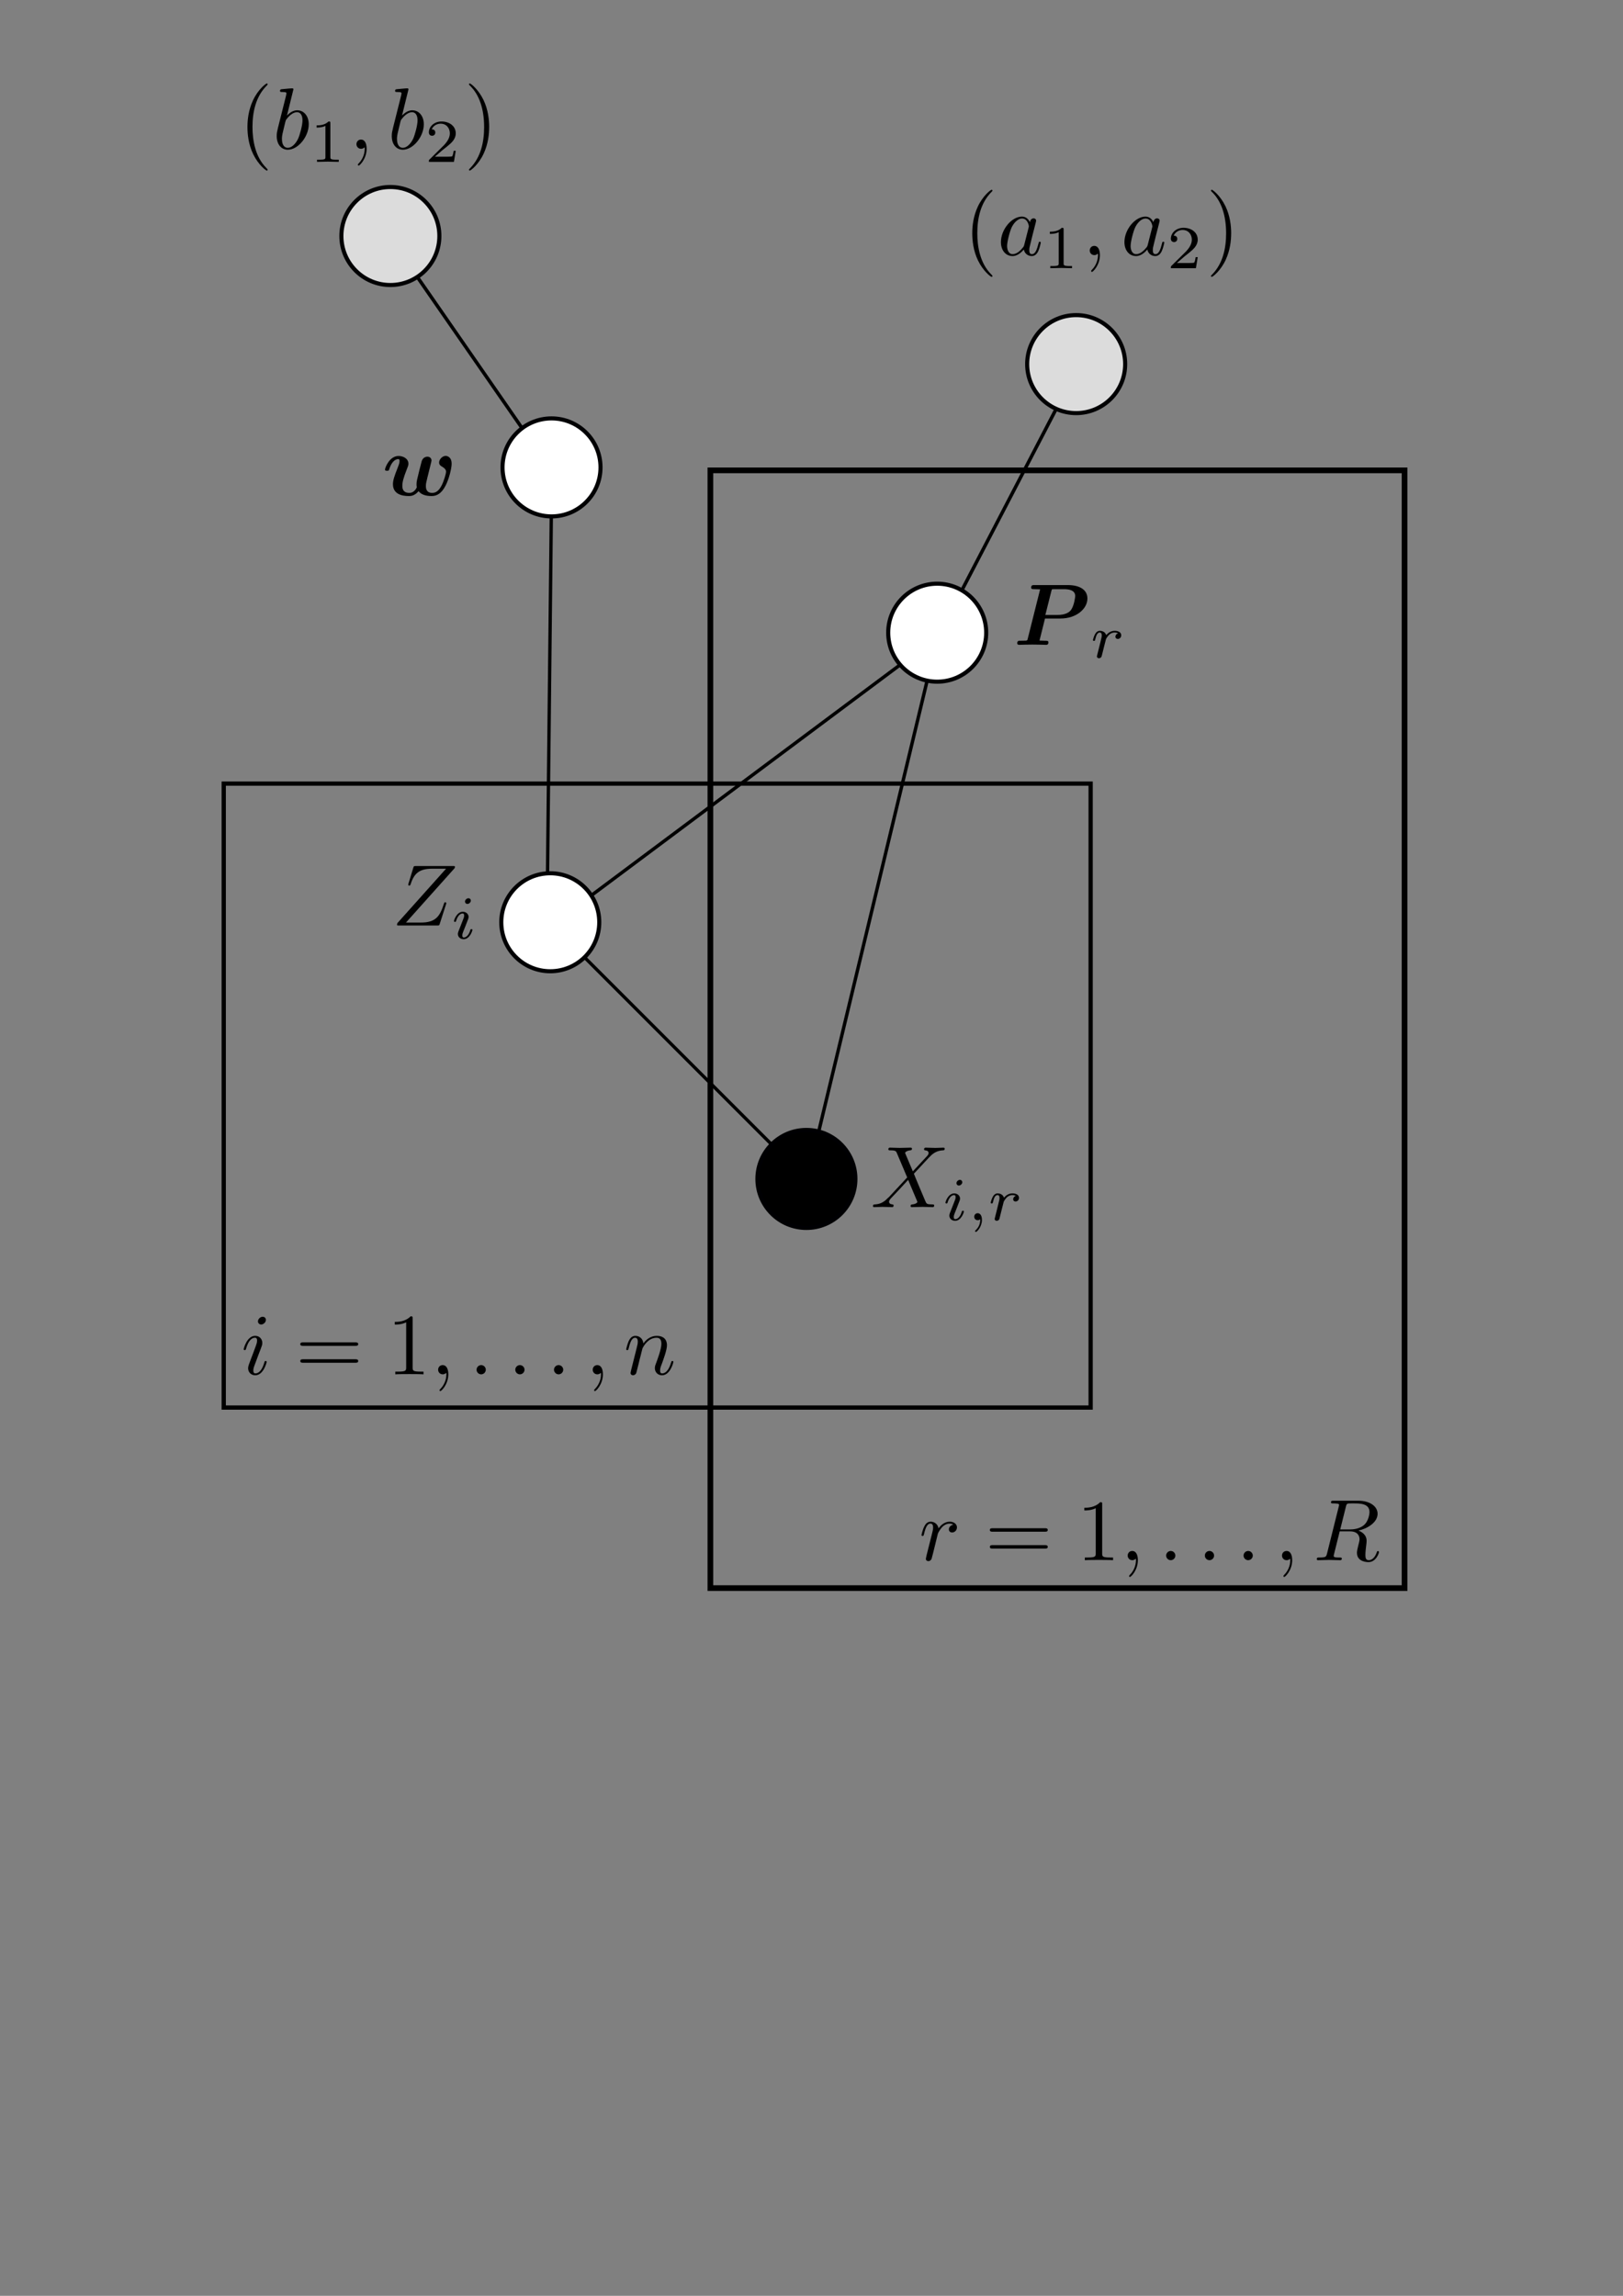 <?xml version="1.0" encoding="UTF-8" standalone="no"?>
<!-- Created with Inkscape (http://www.inkscape.org/) -->

<svg
   xmlns:osb="http://www.openswatchbook.org/uri/2009/osb"
   xmlns:dc="http://purl.org/dc/elements/1.1/"
   xmlns:cc="http://creativecommons.org/ns#"
   xmlns:rdf="http://www.w3.org/1999/02/22-rdf-syntax-ns#"
   xmlns:svg="http://www.w3.org/2000/svg"
   xmlns="http://www.w3.org/2000/svg"
   xmlns:xlink="http://www.w3.org/1999/xlink"
   xmlns:sodipodi="http://sodipodi.sourceforge.net/DTD/sodipodi-0.dtd"
   xmlns:inkscape="http://www.inkscape.org/namespaces/inkscape"
   width="210mm"
   height="297mm"
   viewBox="0 0 210 297"
   version="1.1"
   id="svg8"
   inkscape:version="0.92.2 5c3e80d, 2017-08-06"
   sodipodi:docname="haploid-mixture-UG.svg">
  <rect x="0" y="0" width="210" height="297" fill="#808080" stroke="none"/>
  <defs
     id="defs2">
    <marker
       inkscape:stockid="Arrow1Lend"
       orient="auto"
       refY="0.0"
       refX="0.0"
       id="marker1492"
       style="overflow:visible;"
       inkscape:isstock="true">
      <path
         id="path1490"
         d="M 0.0,0.0 L 5.0,-5.0 L -12.5,0.0 L 5.0,5.0 L 0.0,0.0 z "
         style="fill-rule:evenodd;stroke:#000000;stroke-width:1pt;stroke-opacity:1;fill:#000000;fill-opacity:1"
         transform="scale(0.8) rotate(180) translate(12.5,0)" />
    </marker>
    <marker
       inkscape:stockid="Arrow1Lend"
       orient="auto"
       refY="0.0"
       refX="0.0"
       id="Arrow1Lend"
       style="overflow:visible;"
       inkscape:isstock="true">
      <path
         id="path837"
         d="M 0.0,0.0 L 5.0,-5.0 L -12.5,0.0 L 5.0,5.0 L 0.0,0.0 z "
         style="fill-rule:evenodd;stroke:#000000;stroke-width:1pt;stroke-opacity:1;fill:#000000;fill-opacity:1"
         transform="scale(0.8) rotate(180) translate(12.5,0)" />
    </marker>
    <linearGradient
       id="linearGradient4532"
       osb:paint="solid">
      <stop
         style="stop-color:#000003;stop-opacity:1;"
         offset="0"
         id="stop4530" />
    </linearGradient>
    <linearGradient
       inkscape:collect="always"
       xlink:href="#linearGradient4532"
       id="linearGradient4534"
       x1="64.572"
       y1="71.425"
       x2="100.066"
       y2="71.425"
       gradientUnits="userSpaceOnUse"
       gradientTransform="matrix(0.383,0,0,0.383,39.87,33.143)" />
    <linearGradient
       inkscape:collect="always"
       xlink:href="#linearGradient4532"
       id="linearGradient4538"
       gradientUnits="userSpaceOnUse"
       gradientTransform="matrix(0.383,0,0,0.383,39.709,91.985)"
       x1="64.572"
       y1="71.425"
       x2="100.066"
       y2="71.425" />
    <linearGradient
       inkscape:collect="always"
       xlink:href="#linearGradient4532"
       id="linearGradient4542"
       gradientUnits="userSpaceOnUse"
       gradientTransform="matrix(0.383,0,0,0.383,89.773,54.525)"
       x1="64.572"
       y1="71.425"
       x2="100.066"
       y2="71.425" />
    <linearGradient
       inkscape:collect="always"
       xlink:href="#linearGradient4532"
       id="linearGradient4546"
       gradientUnits="userSpaceOnUse"
       gradientTransform="matrix(0.383,0,0,0.383,107.754,19.78)"
       x1="64.572"
       y1="71.425"
       x2="100.066"
       y2="71.425" />
    <linearGradient
       inkscape:collect="always"
       xlink:href="#linearGradient4532"
       id="linearGradient4552"
       gradientUnits="userSpaceOnUse"
       gradientTransform="matrix(0.383,0,0,0.383,19.02,3.209)"
       x1="64.572"
       y1="71.425"
       x2="100.066"
       y2="71.425" />
    <linearGradient
       inkscape:collect="always"
       xlink:href="#linearGradient4532"
       id="linearGradient4556"
       gradientUnits="userSpaceOnUse"
       gradientTransform="matrix(0.383,0,0,0.383,72.85,125.191)"
       x1="64.572"
       y1="71.425"
       x2="100.066"
       y2="71.425" />
    <clipPath
       id="clipPath1659"
       clipPathUnits="userSpaceOnUse">
      <path
         inkscape:connector-curvature="0"
         id="path1657"
         d="m 0.162,0.306 h 126 v 268 h -126 z" />
    </clipPath>
    <clipPath
       id="clipPath1842"
       clipPathUnits="userSpaceOnUse">
      <path
         inkscape:connector-curvature="0"
         id="path1840"
         d="m 0.558,0.432 h 169 v 358 h -169 z" />
    </clipPath>
  </defs>
  <sodipodi:namedview
     id="base"
     pagecolor="#ffffff"
     bordercolor="#666666"
     borderopacity="1.0"
     inkscape:pageopacity="0.0"
     inkscape:pageshadow="2"
     inkscape:zoom="0.49497475"
     inkscape:cx="259.15296"
     inkscape:cy="713.54318"
     inkscape:document-units="mm"
     inkscape:current-layer="layer1"
     showgrid="false"
     showguides="true"
     inkscape:guide-bbox="true"
     inkscape:window-width="1440"
     inkscape:window-height="851"
     inkscape:window-x="0"
     inkscape:window-y="1"
     inkscape:window-maximized="1" />
  <g
     inkscape:label="Layer 1"
     inkscape:groupmode="layer"
     id="layer1">
    <path
       style="fill:none;fill-rule:evenodd;stroke:#000000;stroke-width:0.438;stroke-linecap:butt;stroke-linejoin:miter;stroke-miterlimit:4;stroke-dasharray:none;stroke-opacity:1"
       d="M 74.939,117.013 121.33,82.375"
       id="path2425"
       inkscape:connector-curvature="0" />
    <path
       style="fill:none;fill-rule:evenodd;stroke:#000000;stroke-width:0.423;stroke-linecap:butt;stroke-linejoin:miter;stroke-miterlimit:4;stroke-dasharray:none;stroke-opacity:1"
       d="m 72.121,120.337 27.586,27.586"
       id="path1548"
       inkscape:connector-curvature="0" />
    <path
       style="fill:none;fill-rule:evenodd;stroke:#000000;stroke-width:0.439;stroke-linecap:butt;stroke-linejoin:miter;stroke-miterlimit:4;stroke-dasharray:none;stroke-opacity:1"
       d="m 121.327,82.379 -15.975,66.424"
       id="path1356"
       inkscape:connector-curvature="0" />
    <path
       style="fill:none;fill-rule:evenodd;stroke:#000000;stroke-width:0.43;stroke-linecap:butt;stroke-linejoin:miter;stroke-miterlimit:4;stroke-dasharray:none;stroke-opacity:1"
       d="M 71.388,61.533 70.799,117.276"
       id="path1236"
       inkscape:connector-curvature="0" />
    <path
       style="fill:none;fill-rule:evenodd;stroke:#000000;stroke-width:0.443;stroke-linecap:butt;stroke-linejoin:miter;stroke-miterlimit:4;stroke-dasharray:none;stroke-opacity:1"
       d="M 138.98,48.439 121.327,82.379"
       id="path1176"
       inkscape:connector-curvature="0" />
    <path
       style="fill:none;fill-rule:evenodd;stroke:#000000;stroke-width:0.445;stroke-linecap:butt;stroke-linejoin:miter;stroke-miterlimit:4;stroke-dasharray:none;stroke-opacity:1"
       d="M 51.079,31.623 71.215,60.672"
       id="path1116"
       inkscape:connector-curvature="0" />
    <circle
       style="fill:#ffffff;fill-opacity:1;stroke:url(#linearGradient4534);stroke-width:0.529;stroke-miterlimit:4;stroke-dasharray:none;stroke-dashoffset:0;stroke-opacity:1"
       id="path4504"
       cx="71.361"
       cy="60.466"
       r="6.339" />
    <circle
       r="6.339"
       cy="119.309"
       cx="71.2"
       id="circle4536"
       style="fill:#ffffff;fill-opacity:1;stroke:url(#linearGradient4538);stroke-width:0.529;stroke-miterlimit:4;stroke-dasharray:none;stroke-dashoffset:0;stroke-opacity:1" />
    <circle
       style="fill:#ffffff;fill-opacity:1;stroke:url(#linearGradient4542);stroke-width:0.529;stroke-miterlimit:4;stroke-dasharray:none;stroke-dashoffset:0;stroke-opacity:1"
       id="circle4540"
       cx="121.264"
       cy="81.848"
       r="6.339" />
    <circle
       r="6.339"
       cy="47.103"
       cx="139.245"
       id="circle4544"
       style="fill:#dcdcdc;fill-opacity:1;stroke:url(#linearGradient4546);stroke-width:0.529;stroke-miterlimit:4;stroke-dasharray:none;stroke-dashoffset:0;stroke-opacity:1" />
    <circle
       style="fill:#dcdcdc;fill-opacity:1;stroke:url(#linearGradient4552);stroke-width:0.529;stroke-miterlimit:4;stroke-dasharray:none;stroke-dashoffset:0;stroke-opacity:1"
       id="circle4550"
       cx="50.511"
       cy="30.532"
       r="6.339" />
    <circle
       style="fill:#000000;fill-opacity:1;stroke:url(#linearGradient4556);stroke-width:0.529;stroke-miterlimit:4;stroke-dasharray:none;stroke-dashoffset:0;stroke-opacity:1"
       id="circle4554"
       cx="104.341"
       cy="152.515"
       r="6.339" />
    <rect
       style="fill:none;fill-opacity:0.984;stroke:#040404;stroke-width:2.353;stroke-miterlimit:4;stroke-dasharray:none;stroke-dashoffset:0;stroke-opacity:0"
       id="rect4560"
       width="47.574"
       height="8.553"
       x="115.995"
       y="127.551" />
    <rect
       style="opacity:1;fill:none;fill-opacity:1;stroke:#000000;stroke-width:0.551;stroke-miterlimit:4;stroke-dasharray:none;stroke-dashoffset:0;stroke-opacity:1"
       id="rect4562"
       width="112.169"
       height="80.715"
       x="28.949"
       y="101.375" />
    <rect
       y="60.848"
       x="91.915"
       height="144.6"
       width="89.822"
       id="rect4572"
       style="opacity:1;fill:none;fill-opacity:1;stroke:#000000;stroke-width:0.735;stroke-miterlimit:4;stroke-dasharray:none;stroke-dashoffset:0;stroke-opacity:1" />
    <path
       d="m 118.113,151.53 -0.947,-2.242 c -0.034,-0.09 -0.056,-0.135 -0.056,-0.146 0,-0.068 0.192,-0.282 0.665,-0.327 0.113,-0.012 0.225,-0.023 0.225,-0.214 0,-0.135 -0.135,-0.135 -0.169,-0.135 -0.462,0 -0.947,0.034 -1.419,0.034 -0.282,0 -0.981,-0.034 -1.262,-0.034 -0.068,0 -0.203,0 -0.203,0.225 0,0.124 0.113,0.124 0.259,0.124 0.676,0 0.744,0.113 0.845,0.361 l 1.33,3.144 -2.378,2.558 -0.146,0.123 c -0.552,0.598 -1.082,0.778 -1.656,0.811 -0.147,0.012 -0.248,0.012 -0.248,0.225 0,0.012 0,0.124 0.146,0.124 0.338,0 0.71,-0.034 1.059,-0.034 0.417,0 0.857,0.034 1.262,0.034 0.067,0 0.203,0 0.203,-0.225 0,-0.113 -0.113,-0.124 -0.136,-0.124 -0.101,-0.011 -0.45,-0.034 -0.45,-0.349 0,-0.18 0.169,-0.361 0.304,-0.507 l 1.149,-1.217 1.014,-1.104 1.138,2.693 c 0.045,0.124 0.056,0.135 0.056,0.158 0,0.09 -0.214,0.282 -0.653,0.327 -0.124,0.012 -0.225,0.023 -0.225,0.214 0,0.135 0.124,0.135 0.169,0.135 0.315,0 1.104,-0.034 1.419,-0.034 0.282,0 0.969,0.034 1.251,0.034 0.079,0 0.214,0 0.214,-0.214 0,-0.136 -0.113,-0.136 -0.203,-0.136 -0.755,-0.011 -0.778,-0.044 -0.969,-0.495 -0.44,-1.048 -1.194,-2.806 -1.453,-3.482 0.766,-0.789 1.949,-2.129 2.31,-2.445 0.327,-0.27 0.755,-0.541 1.431,-0.574 0.147,-0.012 0.248,-0.012 0.248,-0.225 0,-0.011 0,-0.124 -0.146,-0.124 -0.338,0 -0.709,0.034 -1.059,0.034 -0.417,0 -0.845,-0.034 -1.251,-0.034 -0.068,0 -0.214,0 -0.214,0.225 0,0.079 0.057,0.113 0.135,0.124 0.102,0.011 0.451,0.034 0.451,0.349 0,0.158 -0.123,0.304 -0.214,0.406 l -1.826,1.961"
       style="fill:#000000;fill-opacity:1;fill-rule:nonzero;stroke:none;stroke-width:0.353"
       id="path1844"
       inkscape:connector-curvature="0" />
    <path
       d="m 124.512,152.935 c 0,-0.126 -0.095,-0.3 -0.315,-0.3 -0.213,0 -0.441,0.205 -0.441,0.433 0,0.133 0.102,0.299 0.315,0.299 0.228,0 0.441,-0.22 0.441,-0.433 z m -1.606,3.998 c -0.032,0.103 -0.071,0.197 -0.071,0.331 0,0.37 0.315,0.669 0.748,0.669 0.787,0 1.133,-1.086 1.133,-1.204 0,-0.102 -0.102,-0.102 -0.126,-0.102 -0.11,0 -0.119,0.047 -0.15,0.134 -0.181,0.63 -0.527,0.953 -0.834,0.953 -0.158,0 -0.197,-0.102 -0.197,-0.276 0,-0.181 0.055,-0.331 0.126,-0.504 0.079,-0.212 0.165,-0.425 0.252,-0.629 0.071,-0.189 0.354,-0.905 0.386,-1 0.024,-0.079 0.047,-0.173 0.047,-0.252 0,-0.37 -0.315,-0.669 -0.748,-0.669 -0.779,0 -1.142,1.071 -1.142,1.204 0,0.103 0.11,0.103 0.134,0.103 0.11,0 0.118,-0.039 0.142,-0.126 0.204,-0.677 0.551,-0.96 0.842,-0.96 0.126,0 0.197,0.064 0.197,0.276 0,0.181 -0.047,0.299 -0.244,0.787 l -0.496,1.267"
       style="fill:#000000;fill-opacity:1;fill-rule:nonzero;stroke:none;stroke-width:0.353"
       id="path1846"
       inkscape:connector-curvature="0" />
    <path
       d="m 126.833,157.729 c 0,0.432 -0.079,0.936 -0.614,1.44 -0.031,0.031 -0.055,0.055 -0.055,0.094 0,0.055 0.064,0.11 0.11,0.11 0.11,0 0.78,-0.629 0.78,-1.566 0,-0.488 -0.189,-0.858 -0.551,-0.858 -0.26,0 -0.449,0.205 -0.449,0.449 0,0.252 0.182,0.457 0.457,0.457 0.188,0 0.315,-0.126 0.322,-0.126"
       style="fill:#000000;fill-opacity:1;fill-rule:nonzero;stroke:none;stroke-width:0.353"
       id="path1848"
       inkscape:connector-curvature="0" />
    <path
       d="m 129.668,156.264 c 0.008,-0.047 0.189,-0.755 0.204,-0.795 0.016,-0.063 0.244,-0.457 0.496,-0.646 0.086,-0.063 0.299,-0.22 0.637,-0.22 0.079,0 0.276,0.008 0.433,0.11 -0.252,0.071 -0.346,0.291 -0.346,0.433 0,0.173 0.133,0.291 0.315,0.291 0.181,0 0.44,-0.149 0.44,-0.48 0,-0.41 -0.433,-0.575 -0.834,-0.575 -0.41,0 -0.763,0.165 -1.11,0.559 -0.142,-0.48 -0.622,-0.559 -0.811,-0.559 -0.291,0 -0.488,0.181 -0.613,0.402 -0.181,0.307 -0.292,0.763 -0.292,0.803 0,0.103 0.11,0.103 0.134,0.103 0.11,0 0.118,-0.024 0.173,-0.236 0.118,-0.48 0.268,-0.851 0.575,-0.851 0.205,0 0.26,0.173 0.26,0.386 0,0.15 -0.071,0.441 -0.126,0.653 -0.055,0.213 -0.134,0.535 -0.173,0.709 l -0.252,1.007 c -0.031,0.102 -0.079,0.299 -0.079,0.323 0,0.173 0.142,0.252 0.268,0.252 0.118,0 0.276,-0.071 0.338,-0.228 0.015,-0.048 0.103,-0.394 0.15,-0.591 l 0.213,-0.851"
       style="fill:#000000;fill-opacity:1;fill-rule:nonzero;stroke:none;stroke-width:0.353"
       id="path1850"
       inkscape:connector-curvature="0" />
    <path
       d="m 58.829,112.304 c 0.012,-0.045 0.034,-0.102 0.034,-0.169 0,-0.102 -0.057,-0.102 -0.282,-0.102 h -4.755 c -0.271,0 -0.282,0.012 -0.35,0.225 l -0.619,2.028 c -0.023,0.057 -0.034,0.135 -0.034,0.158 0,0.011 0,0.124 0.135,0.124 0.102,0 0.124,-0.079 0.147,-0.113 0.428,-1.33 1.014,-2.073 2.771,-2.073 h 1.837 l -6.299,7.042 c 0,0.012 -0.045,0.169 -0.045,0.203 0,0.102 0.079,0.102 0.282,0.102 h 4.901 c 0.271,0 0.282,-0.011 0.35,-0.225 l 0.8,-2.49 c 0.012,-0.045 0.045,-0.123 0.045,-0.169 0,-0.056 -0.045,-0.124 -0.146,-0.124 -0.102,0 -0.113,0.045 -0.192,0.282 -0.496,1.532 -1.037,2.344 -2.952,2.344 h -1.927 l 6.299,-7.042"
       style="fill:#000000;fill-opacity:1;fill-rule:nonzero;stroke:none;stroke-width:0.353"
       id="path1852"
       inkscape:connector-curvature="0" />
    <path
       d="m 60.922,116.503 c 0,-0.126 -0.095,-0.3 -0.315,-0.3 -0.213,0 -0.441,0.205 -0.441,0.433 0,0.133 0.102,0.299 0.315,0.299 0.228,0 0.441,-0.22 0.441,-0.432 z m -1.606,3.998 c -0.032,0.103 -0.071,0.197 -0.071,0.331 0,0.37 0.315,0.669 0.748,0.669 0.787,0 1.133,-1.086 1.133,-1.204 0,-0.102 -0.102,-0.102 -0.126,-0.102 -0.11,0 -0.119,0.047 -0.15,0.134 -0.181,0.63 -0.527,0.953 -0.834,0.953 -0.158,0 -0.197,-0.102 -0.197,-0.276 0,-0.181 0.055,-0.331 0.126,-0.504 0.079,-0.212 0.165,-0.425 0.252,-0.629 0.071,-0.189 0.354,-0.905 0.386,-1 0.024,-0.079 0.047,-0.173 0.047,-0.252 0,-0.37 -0.315,-0.669 -0.748,-0.669 -0.779,0 -1.142,1.071 -1.142,1.204 0,0.103 0.11,0.103 0.134,0.103 0.11,0 0.118,-0.039 0.142,-0.126 0.204,-0.677 0.551,-0.96 0.842,-0.96 0.126,0 0.197,0.064 0.197,0.276 0,0.181 -0.047,0.299 -0.244,0.787 l -0.496,1.267"
       style="fill:#000000;fill-opacity:1;fill-rule:nonzero;stroke:none;stroke-width:0.353"
       id="path1854"
       inkscape:connector-curvature="0" />
    <path
       d="m 34.403,170.749 c 0,-0.225 -0.158,-0.406 -0.417,-0.406 -0.304,0 -0.609,0.293 -0.609,0.597 0,0.214 0.158,0.406 0.428,0.406 0.259,0 0.598,-0.259 0.598,-0.597 z m -0.857,4.237 c 0.135,-0.327 0.135,-0.35 0.248,-0.654 0.09,-0.225 0.146,-0.383 0.146,-0.597 0,-0.507 -0.36,-0.924 -0.924,-0.924 -1.059,0 -1.487,1.634 -1.487,1.735 0,0.112 0.112,0.112 0.135,0.112 0.113,0 0.124,-0.023 0.18,-0.203 0.304,-1.059 0.755,-1.397 1.138,-1.397 0.09,0 0.282,0 0.282,0.361 0,0.237 -0.079,0.473 -0.124,0.586 -0.09,0.293 -0.597,1.6 -0.777,2.085 -0.113,0.293 -0.26,0.665 -0.26,0.902 0,0.529 0.383,0.924 0.924,0.924 1.059,0 1.476,-1.634 1.476,-1.735 0,-0.113 -0.101,-0.113 -0.136,-0.113 -0.112,0 -0.112,0.034 -0.169,0.203 -0.203,0.71 -0.575,1.397 -1.15,1.397 -0.191,0 -0.27,-0.112 -0.27,-0.371 0,-0.282 0.068,-0.44 0.327,-1.127 l 0.439,-1.183"
       style="fill:#000000;fill-opacity:1;fill-rule:nonzero;stroke:none;stroke-width:0.353"
       id="path1856"
       inkscape:connector-curvature="0" />
    <path
       d="m 45.964,174.107 c 0.169,0 0.383,0 0.383,-0.225 0,-0.225 -0.214,-0.225 -0.372,-0.225 h -6.75 c -0.158,0 -0.372,0 -0.372,0.225 0,0.225 0.214,0.225 0.383,0.225 z m 0.011,2.186 c 0.158,0 0.372,0 0.372,-0.226 0,-0.225 -0.214,-0.225 -0.383,-0.225 h -6.727 c -0.169,0 -0.383,0 -0.383,0.225 0,0.226 0.214,0.226 0.372,0.226 h 6.75"
       style="fill:#000000;fill-opacity:1;fill-rule:nonzero;stroke:none;stroke-width:0.353"
       id="path1858"
       inkscape:connector-curvature="0" />
    <path
       d="m 53.389,170.58 c 0,-0.271 0,-0.293 -0.259,-0.293 -0.699,0.721 -1.691,0.721 -2.051,0.721 v 0.349 c 0.225,0 0.89,0 1.476,-0.293 v 5.837 c 0,0.406 -0.034,0.54 -1.048,0.54 h -0.36 v 0.35 c 0.394,-0.034 1.375,-0.034 1.826,-0.034 0.45,0 1.431,0 1.825,0.034 v -0.35 h -0.36 c -1.014,0 -1.048,-0.124 -1.048,-0.54 v -6.321"
       style="fill:#000000;fill-opacity:1;fill-rule:nonzero;stroke:none;stroke-width:0.353"
       id="path1860"
       inkscape:connector-curvature="0" />
    <path
       d="m 58.008,177.781 c 0,-0.744 -0.282,-1.184 -0.722,-1.184 -0.372,0 -0.597,0.282 -0.597,0.598 0,0.304 0.225,0.597 0.597,0.597 0.136,0 0.282,-0.045 0.395,-0.147 0.034,-0.023 0.045,-0.034 0.056,-0.034 0.012,0 0.023,0.011 0.023,0.169 0,0.833 -0.394,1.51 -0.766,1.881 -0.124,0.124 -0.124,0.146 -0.124,0.18 0,0.079 0.056,0.124 0.113,0.124 0.123,0 1.025,-0.867 1.025,-2.185"
       style="fill:#000000;fill-opacity:1;fill-rule:nonzero;stroke:none;stroke-width:0.353"
       id="path1862"
       inkscape:connector-curvature="0" />
    <path
       d="m 62.858,177.195 c 0,-0.327 -0.271,-0.598 -0.598,-0.598 -0.326,0 -0.597,0.271 -0.597,0.598 0,0.326 0.271,0.597 0.597,0.597 0.327,0 0.598,-0.271 0.598,-0.597"
       style="fill:#000000;fill-opacity:1;fill-rule:nonzero;stroke:none;stroke-width:0.353"
       id="path1864"
       inkscape:connector-curvature="0" />
    <path
       d="m 67.868,177.195 c 0,-0.327 -0.271,-0.598 -0.598,-0.598 -0.326,0 -0.597,0.271 -0.597,0.598 0,0.326 0.271,0.597 0.597,0.597 0.327,0 0.598,-0.271 0.598,-0.597"
       style="fill:#000000;fill-opacity:1;fill-rule:nonzero;stroke:none;stroke-width:0.353"
       id="path1866"
       inkscape:connector-curvature="0" />
    <path
       d="m 72.877,177.195 c 0,-0.327 -0.271,-0.598 -0.598,-0.598 -0.326,0 -0.597,0.271 -0.597,0.598 0,0.326 0.271,0.597 0.597,0.597 0.327,0 0.598,-0.271 0.598,-0.597"
       style="fill:#000000;fill-opacity:1;fill-rule:nonzero;stroke:none;stroke-width:0.353"
       id="path1868"
       inkscape:connector-curvature="0" />
    <path
       d="m 78.01,177.781 c 0,-0.744 -0.282,-1.184 -0.721,-1.184 -0.371,0 -0.597,0.282 -0.597,0.598 0,0.304 0.225,0.597 0.597,0.597 0.135,0 0.282,-0.045 0.395,-0.147 0.034,-0.023 0.045,-0.034 0.056,-0.034 0.012,0 0.023,0.011 0.023,0.169 0,0.833 -0.394,1.51 -0.766,1.881 -0.124,0.124 -0.124,0.146 -0.124,0.18 0,0.079 0.056,0.124 0.113,0.124 0.123,0 1.025,-0.867 1.025,-2.185"
       style="fill:#000000;fill-opacity:1;fill-rule:nonzero;stroke:none;stroke-width:0.353"
       id="path1870"
       inkscape:connector-curvature="0" />
    <path
       d="m 81.689,177.127 c -0.034,0.169 -0.102,0.428 -0.102,0.484 0,0.203 0.158,0.304 0.327,0.304 0.135,0 0.338,-0.091 0.417,-0.316 0.012,-0.022 0.147,-0.552 0.214,-0.833 l 0.248,-1.014 c 0.068,-0.248 0.135,-0.496 0.192,-0.755 0.045,-0.191 0.135,-0.518 0.146,-0.563 0.169,-0.349 0.767,-1.375 1.837,-1.375 0.507,0 0.608,0.417 0.608,0.789 0,0.699 -0.552,2.141 -0.732,2.625 -0.102,0.259 -0.113,0.395 -0.113,0.519 0,0.529 0.395,0.924 0.925,0.924 1.059,0 1.476,-1.646 1.476,-1.735 0,-0.113 -0.102,-0.113 -0.135,-0.113 -0.113,0 -0.113,0.034 -0.169,0.203 -0.225,0.766 -0.597,1.397 -1.149,1.397 -0.191,0 -0.27,-0.112 -0.27,-0.371 0,-0.282 0.101,-0.552 0.203,-0.8 0.214,-0.597 0.687,-1.837 0.687,-2.479 0,-0.755 -0.484,-1.205 -1.296,-1.205 -1.014,0 -1.567,0.721 -1.758,0.98 -0.056,-0.631 -0.518,-0.98 -1.037,-0.98 -0.518,0 -0.732,0.439 -0.845,0.642 -0.18,0.383 -0.338,1.048 -0.338,1.093 0,0.112 0.112,0.112 0.135,0.112 0.113,0 0.124,-0.011 0.192,-0.259 0.191,-0.8 0.417,-1.341 0.822,-1.341 0.225,0 0.35,0.147 0.35,0.519 0,0.236 -0.034,0.361 -0.18,0.946 l -0.654,2.603"
       style="fill:#000000;fill-opacity:1;fill-rule:nonzero;stroke:none;stroke-width:0.353"
       id="path1872"
       inkscape:connector-curvature="0" />
    <path
       d="m 119.899,201.171 c -0.034,0.169 -0.101,0.428 -0.101,0.484 0,0.203 0.158,0.304 0.327,0.304 0.135,0 0.338,-0.091 0.417,-0.316 0.023,-0.044 0.406,-1.577 0.451,-1.78 0.09,-0.372 0.293,-1.161 0.36,-1.465 0.045,-0.147 0.36,-0.676 0.631,-0.924 0.09,-0.079 0.417,-0.372 0.901,-0.372 0.293,0 0.462,0.136 0.473,0.136 -0.338,0.056 -0.586,0.326 -0.586,0.619 0,0.18 0.123,0.394 0.428,0.394 0.304,0 0.62,-0.259 0.62,-0.665 0,-0.394 -0.36,-0.732 -0.935,-0.732 -0.733,0 -1.228,0.552 -1.443,0.867 -0.09,-0.507 -0.496,-0.867 -1.025,-0.867 -0.518,0 -0.732,0.439 -0.833,0.642 -0.203,0.383 -0.349,1.059 -0.349,1.093 0,0.112 0.112,0.112 0.135,0.112 0.113,0 0.124,-0.011 0.192,-0.259 0.191,-0.8 0.417,-1.341 0.822,-1.341 0.191,0 0.349,0.091 0.349,0.519 0,0.236 -0.034,0.361 -0.18,0.946 l -0.654,2.603"
       style="fill:#000000;fill-opacity:1;fill-rule:nonzero;stroke:none;stroke-width:0.353"
       id="path1874"
       inkscape:connector-curvature="0" />
    <path
       d="m 135.186,198.151 c 0.169,0 0.383,0 0.383,-0.225 0,-0.225 -0.214,-0.225 -0.372,-0.225 h -6.75 c -0.158,0 -0.372,0 -0.372,0.225 0,0.225 0.214,0.225 0.383,0.225 z m 0.011,2.186 c 0.158,0 0.372,0 0.372,-0.226 0,-0.225 -0.214,-0.225 -0.383,-0.225 h -6.727 c -0.169,0 -0.383,0 -0.383,0.225 0,0.226 0.214,0.226 0.372,0.226 h 6.75"
       style="fill:#000000;fill-opacity:1;fill-rule:nonzero;stroke:none;stroke-width:0.353"
       id="path1876"
       inkscape:connector-curvature="0" />
    <path
       d="m 142.611,194.625 c 0,-0.271 0,-0.293 -0.259,-0.293 -0.699,0.721 -1.691,0.721 -2.051,0.721 v 0.349 c 0.225,0 0.89,0 1.476,-0.293 v 5.837 c 0,0.406 -0.034,0.54 -1.048,0.54 h -0.361 v 0.35 c 0.394,-0.034 1.375,-0.034 1.826,-0.034 0.45,0 1.431,0 1.825,0.034 v -0.35 h -0.361 c -1.014,0 -1.048,-0.124 -1.048,-0.54 v -6.321"
       style="fill:#000000;fill-opacity:1;fill-rule:nonzero;stroke:none;stroke-width:0.353"
       id="path1878"
       inkscape:connector-curvature="0" />
    <path
       d="m 147.23,201.825 c 0,-0.744 -0.282,-1.184 -0.722,-1.184 -0.372,0 -0.597,0.282 -0.597,0.598 0,0.304 0.225,0.597 0.597,0.597 0.136,0 0.282,-0.045 0.395,-0.147 0.034,-0.023 0.045,-0.034 0.056,-0.034 0.012,0 0.023,0.011 0.023,0.169 0,0.833 -0.394,1.51 -0.766,1.881 -0.124,0.124 -0.124,0.146 -0.124,0.18 0,0.079 0.056,0.124 0.113,0.124 0.123,0 1.025,-0.867 1.025,-2.185"
       style="fill:#000000;fill-opacity:1;fill-rule:nonzero;stroke:none;stroke-width:0.353"
       id="path1880"
       inkscape:connector-curvature="0" />
    <path
       d="m 152.081,201.239 c 0,-0.327 -0.271,-0.598 -0.598,-0.598 -0.326,0 -0.597,0.271 -0.597,0.598 0,0.326 0.271,0.597 0.597,0.597 0.327,0 0.598,-0.271 0.598,-0.597"
       style="fill:#000000;fill-opacity:1;fill-rule:nonzero;stroke:none;stroke-width:0.353"
       id="path1882"
       inkscape:connector-curvature="0" />
    <path
       d="m 157.09,201.239 c 0,-0.327 -0.271,-0.598 -0.598,-0.598 -0.326,0 -0.597,0.271 -0.597,0.598 0,0.326 0.271,0.597 0.597,0.597 0.327,0 0.598,-0.271 0.598,-0.597"
       style="fill:#000000;fill-opacity:1;fill-rule:nonzero;stroke:none;stroke-width:0.353"
       id="path1884"
       inkscape:connector-curvature="0" />
    <path
       d="m 162.099,201.239 c 0,-0.327 -0.271,-0.598 -0.598,-0.598 -0.326,0 -0.597,0.271 -0.597,0.598 0,0.326 0.271,0.597 0.597,0.597 0.327,0 0.598,-0.271 0.598,-0.597"
       style="fill:#000000;fill-opacity:1;fill-rule:nonzero;stroke:none;stroke-width:0.353"
       id="path1886"
       inkscape:connector-curvature="0" />
    <path
       d="m 167.197,201.825 c 0,-0.744 -0.282,-1.184 -0.721,-1.184 -0.371,0 -0.597,0.282 -0.597,0.598 0,0.304 0.225,0.597 0.597,0.597 0.135,0 0.282,-0.045 0.395,-0.147 0.034,-0.023 0.045,-0.034 0.056,-0.034 0.012,0 0.023,0.011 0.023,0.169 0,0.833 -0.394,1.51 -0.766,1.881 -0.124,0.124 -0.124,0.146 -0.124,0.18 0,0.079 0.056,0.124 0.113,0.124 0.123,0 1.025,-0.867 1.025,-2.185"
       style="fill:#000000;fill-opacity:1;fill-rule:nonzero;stroke:none;stroke-width:0.353"
       id="path1888"
       inkscape:connector-curvature="0" />
    <path
       d="m 174.145,194.918 c 0.067,-0.271 0.102,-0.383 0.315,-0.417 0.101,-0.011 0.462,-0.011 0.687,-0.011 0.8,0 2.051,0 2.051,1.115 0,0.383 -0.181,1.161 -0.62,1.6 -0.293,0.293 -0.89,0.654 -1.904,0.654 h -1.262 z m 1.622,3.088 c 1.138,-0.248 2.479,-1.037 2.479,-2.175 0,-0.969 -1.014,-1.69 -2.491,-1.69 h -3.211 c -0.225,0 -0.327,0 -0.327,0.225 0,0.124 0.101,0.124 0.316,0.124 0.022,0 0.236,0 0.428,0.023 0.203,0.023 0.304,0.034 0.304,0.18 0,0.045 -0.011,0.079 -0.045,0.214 l -1.51,6.051 c -0.113,0.44 -0.135,0.529 -1.025,0.529 -0.203,0 -0.304,0 -0.304,0.225 0,0.124 0.135,0.124 0.158,0.124 0.316,0 1.105,-0.034 1.42,-0.034 0.315,0 1.116,0.034 1.431,0.034 0.09,0 0.225,0 0.225,-0.225 0,-0.124 -0.102,-0.124 -0.315,-0.124 -0.417,0 -0.733,0 -0.733,-0.203 0,-0.067 0.023,-0.124 0.034,-0.191 l 0.743,-2.986 h 1.341 c 1.025,0 1.228,0.631 1.228,1.025 0,0.169 -0.09,0.518 -0.158,0.777 -0.079,0.316 -0.18,0.733 -0.18,0.958 0,1.217 1.352,1.217 1.499,1.217 0.957,0 1.352,-1.138 1.352,-1.296 0,-0.135 -0.124,-0.135 -0.136,-0.135 -0.101,0 -0.123,0.079 -0.146,0.158 -0.282,0.833 -0.766,1.025 -1.026,1.025 -0.371,0 -0.45,-0.248 -0.45,-0.687 0,-0.35 0.067,-0.924 0.113,-1.284 0.023,-0.158 0.045,-0.372 0.045,-0.53 0,-0.867 -0.755,-1.217 -1.059,-1.329"
       style="fill:#000000;fill-opacity:1;fill-rule:nonzero;stroke:none;stroke-width:0.353"
       id="path1890"
       inkscape:connector-curvature="0" />
    <path
       d="m 135.213,80.016 h 1.994 c 2.074,0 3.493,-1.262 3.493,-2.592 0,-1.149 -1.036,-1.735 -2.524,-1.735 h -4.338 c -0.214,0 -0.417,0 -0.417,0.327 0,0.203 0.158,0.203 0.473,0.203 0.237,0 0.451,0.011 0.687,0.022 l -1.611,6.423 c -0.045,0.18 -0.056,0.192 -0.259,0.214 -0.192,0.011 -0.417,0.011 -0.598,0.011 -0.293,0 -0.315,0 -0.349,0.034 -0.147,0.067 -0.147,0.237 -0.147,0.293 0,0.011 0,0.203 0.248,0.203 0.282,0 0.574,-0.023 0.856,-0.023 0.282,0 0.575,-0.011 0.857,-0.011 0.293,0 0.586,0.011 0.868,0.011 0.292,0 0.597,0.023 0.878,0.023 0.113,0 0.327,0 0.327,-0.315 0,-0.214 -0.135,-0.214 -0.462,-0.214 -0.236,0 -0.451,-0.011 -0.687,-0.023 z m 0.834,-3.595 c 0.045,-0.169 0.056,-0.18 0.124,-0.191 0.102,-0.011 0.18,-0.011 0.304,-0.011 h 1.172 c 0.63,0 1.475,0.112 1.475,0.889 0,0.136 -0.146,1.285 -0.563,1.826 -0.236,0.304 -0.743,0.62 -1.758,0.62 h -1.543 l 0.789,-3.133"
       style="fill:#000000;fill-opacity:1;fill-rule:nonzero;stroke:none;stroke-width:0.353"
       id="path1892"
       inkscape:connector-curvature="0" />
    <path
       d="m 142.897,83.486 c 0.008,-0.047 0.189,-0.755 0.204,-0.795 0.016,-0.063 0.244,-0.457 0.496,-0.646 0.086,-0.063 0.299,-0.22 0.637,-0.22 0.079,0 0.276,0.008 0.433,0.11 -0.252,0.071 -0.346,0.291 -0.346,0.433 0,0.173 0.133,0.291 0.315,0.291 0.181,0 0.44,-0.149 0.44,-0.48 0,-0.41 -0.433,-0.575 -0.834,-0.575 -0.41,0 -0.763,0.165 -1.11,0.559 -0.142,-0.48 -0.622,-0.559 -0.811,-0.559 -0.291,0 -0.488,0.181 -0.613,0.402 -0.181,0.307 -0.292,0.763 -0.292,0.803 0,0.103 0.11,0.103 0.134,0.103 0.11,0 0.118,-0.024 0.173,-0.236 0.118,-0.48 0.268,-0.851 0.575,-0.851 0.205,0 0.26,0.173 0.26,0.386 0,0.15 -0.071,0.441 -0.126,0.653 -0.055,0.213 -0.134,0.535 -0.173,0.709 l -0.252,1.007 c -0.031,0.102 -0.079,0.299 -0.079,0.323 0,0.173 0.142,0.252 0.268,0.252 0.118,0 0.276,-0.071 0.338,-0.228 0.015,-0.048 0.103,-0.394 0.15,-0.591 l 0.213,-0.851"
       style="fill:#000000;fill-opacity:1;fill-rule:nonzero;stroke:none;stroke-width:0.353"
       id="path1894"
       inkscape:connector-curvature="0" />
    <path
       d="m 128.413,35.706 c 0,-0.034 0,-0.056 -0.191,-0.248 -1.408,-1.419 -1.769,-3.549 -1.769,-5.274 0,-1.96 0.428,-3.921 1.815,-5.33 0.146,-0.135 0.146,-0.158 0.146,-0.191 0,-0.079 -0.045,-0.113 -0.112,-0.113 -0.113,0 -1.127,0.767 -1.791,2.197 -0.575,1.239 -0.71,2.49 -0.71,3.436 0,0.879 0.124,2.242 0.744,3.516 0.676,1.386 1.645,2.119 1.758,2.119 0.068,0 0.112,-0.034 0.112,-0.113"
       style="fill:#000000;fill-opacity:1;fill-rule:nonzero;stroke:none;stroke-width:0.353"
       id="path1896"
       inkscape:connector-curvature="0" />
    <path
       d="m 133.261,28.743 c -0.203,-0.417 -0.53,-0.721 -1.037,-0.721 -1.319,0 -2.715,1.656 -2.715,3.301 0,1.059 0.62,1.803 1.498,1.803 0.225,0 0.789,-0.045 1.465,-0.845 0.09,0.473 0.485,0.845 1.025,0.845 0.395,0 0.654,-0.259 0.834,-0.62 0.191,-0.406 0.338,-1.093 0.338,-1.116 0,-0.113 -0.101,-0.113 -0.135,-0.113 -0.113,0 -0.124,0.045 -0.158,0.203 -0.192,0.733 -0.395,1.397 -0.857,1.397 -0.304,0 -0.338,-0.293 -0.338,-0.518 0,-0.248 0.023,-0.338 0.147,-0.834 0.123,-0.473 0.146,-0.586 0.247,-1.014 l 0.406,-1.578 c 0.079,-0.315 0.079,-0.338 0.079,-0.383 0,-0.191 -0.135,-0.304 -0.327,-0.304 -0.27,0 -0.439,0.248 -0.473,0.496 z m -0.733,2.918 c -0.056,0.203 -0.056,0.226 -0.225,0.417 -0.496,0.62 -0.957,0.8 -1.273,0.8 -0.563,0 -0.721,-0.62 -0.721,-1.059 0,-0.564 0.36,-1.95 0.62,-2.468 0.349,-0.665 0.857,-1.082 1.307,-1.082 0.732,0 0.89,0.925 0.89,0.992 0,0.068 -0.023,0.136 -0.034,0.192 l -0.563,2.208"
       style="fill:#000000;fill-opacity:1;fill-rule:nonzero;stroke:none;stroke-width:0.353"
       id="path1898"
       inkscape:connector-curvature="0" />
    <path
       d="m 137.621,29.689 c 0,-0.213 -0.016,-0.22 -0.236,-0.22 -0.503,0.496 -1.22,0.504 -1.542,0.504 v 0.284 c 0.189,0 0.708,0 1.141,-0.22 v 4.014 c 0,0.26 0,0.362 -0.787,0.362 h -0.299 v 0.283 c 0.142,-0.008 1.11,-0.031 1.401,-0.031 0.244,0 1.236,0.024 1.409,0.031 v -0.283 h -0.299 c -0.787,0 -0.787,-0.103 -0.787,-0.362 v -4.361"
       style="fill:#000000;fill-opacity:1;fill-rule:nonzero;stroke:none;stroke-width:0.353"
       id="path1900"
       inkscape:connector-curvature="0" />
    <path
       d="m 142.317,32.991 c 0,-0.744 -0.282,-1.183 -0.721,-1.183 -0.371,0 -0.597,0.282 -0.597,0.598 0,0.304 0.225,0.597 0.597,0.597 0.135,0 0.282,-0.045 0.395,-0.147 0.034,-0.023 0.045,-0.034 0.056,-0.034 0.012,0 0.023,0.011 0.023,0.169 0,0.833 -0.394,1.51 -0.766,1.881 -0.124,0.124 -0.124,0.147 -0.124,0.18 0,0.079 0.056,0.124 0.113,0.124 0.123,0 1.025,-0.868 1.025,-2.186"
       style="fill:#000000;fill-opacity:1;fill-rule:nonzero;stroke:none;stroke-width:0.353"
       id="path1902"
       inkscape:connector-curvature="0" />
    <path
       d="m 149.242,28.743 c -0.203,-0.417 -0.53,-0.721 -1.037,-0.721 -1.318,0 -2.715,1.656 -2.715,3.301 0,1.059 0.619,1.803 1.498,1.803 0.225,0 0.789,-0.045 1.465,-0.845 0.09,0.473 0.485,0.845 1.025,0.845 0.395,0 0.654,-0.259 0.834,-0.62 0.192,-0.406 0.338,-1.093 0.338,-1.116 0,-0.113 -0.101,-0.113 -0.135,-0.113 -0.113,0 -0.124,0.045 -0.157,0.203 -0.192,0.733 -0.395,1.397 -0.857,1.397 -0.304,0 -0.338,-0.293 -0.338,-0.518 0,-0.248 0.023,-0.338 0.146,-0.834 0.123,-0.473 0.146,-0.586 0.248,-1.014 l 0.406,-1.578 c 0.079,-0.315 0.079,-0.338 0.079,-0.383 0,-0.191 -0.135,-0.304 -0.327,-0.304 -0.27,0 -0.44,0.248 -0.473,0.496 z m -0.732,2.918 c -0.056,0.203 -0.056,0.226 -0.226,0.417 -0.495,0.62 -0.957,0.8 -1.273,0.8 -0.563,0 -0.721,-0.62 -0.721,-1.059 0,-0.564 0.361,-1.95 0.62,-2.468 0.349,-0.665 0.857,-1.082 1.307,-1.082 0.732,0 0.89,0.925 0.89,0.992 0,0.068 -0.023,0.136 -0.034,0.192 l -0.563,2.208"
       style="fill:#000000;fill-opacity:1;fill-rule:nonzero;stroke:none;stroke-width:0.353"
       id="path1904"
       inkscape:connector-curvature="0" />
    <path
       d="m 154.975,33.262 h -0.267 c -0.024,0.173 -0.102,0.638 -0.204,0.717 -0.064,0.047 -0.669,0.047 -0.78,0.047 h -1.449 c 0.827,-0.732 1.102,-0.953 1.574,-1.322 0.582,-0.464 1.125,-0.953 1.125,-1.7 0,-0.953 -0.834,-1.535 -1.841,-1.535 -0.976,0 -1.637,0.685 -1.637,1.409 0,0.401 0.339,0.441 0.417,0.441 0.189,0 0.417,-0.134 0.417,-0.417 0,-0.141 -0.055,-0.417 -0.464,-0.417 0.243,-0.559 0.779,-0.732 1.149,-0.732 0.787,0 1.196,0.614 1.196,1.252 0,0.685 -0.488,1.228 -0.74,1.511 l -1.897,1.874 c -0.078,0.071 -0.078,0.086 -0.078,0.307 h 3.243 l 0.236,-1.433"
       style="fill:#000000;fill-opacity:1;fill-rule:nonzero;stroke:none;stroke-width:0.353"
       id="path1906"
       inkscape:connector-curvature="0" />
    <path
       d="m 159.302,30.184 c 0,-0.879 -0.124,-2.242 -0.744,-3.515 -0.676,-1.386 -1.645,-2.119 -1.758,-2.119 -0.068,0 -0.113,0.045 -0.113,0.113 0,0.034 0,0.056 0.214,0.259 1.104,1.116 1.746,2.907 1.746,5.262 0,1.927 -0.417,3.91 -1.814,5.33 -0.147,0.135 -0.147,0.158 -0.147,0.191 0,0.068 0.045,0.113 0.113,0.113 0.112,0 1.126,-0.767 1.791,-2.198 0.574,-1.239 0.71,-2.49 0.71,-3.437"
       style="fill:#000000;fill-opacity:1;fill-rule:nonzero;stroke:none;stroke-width:0.353"
       id="path1908"
       inkscape:connector-curvature="0" />
    <path
       d="m 34.629,21.953 c 0,-0.034 0,-0.056 -0.191,-0.248 -1.408,-1.419 -1.769,-3.549 -1.769,-5.273 0,-1.96 0.428,-3.921 1.815,-5.33 0.146,-0.135 0.146,-0.158 0.146,-0.191 0,-0.079 -0.045,-0.113 -0.112,-0.113 -0.113,0 -1.127,0.767 -1.791,2.198 -0.575,1.239 -0.71,2.49 -0.71,3.436 0,0.879 0.124,2.242 0.744,3.516 0.676,1.386 1.645,2.119 1.758,2.119 0.068,0 0.112,-0.034 0.112,-0.113"
       style="fill:#000000;fill-opacity:1;fill-rule:nonzero;stroke:none;stroke-width:0.353"
       id="path1910"
       inkscape:connector-curvature="0" />
    <path
       d="m 37.968,11.552 c 0,-0.011 0,-0.124 -0.147,-0.124 -0.259,0 -1.082,0.09 -1.375,0.113 -0.09,0.011 -0.214,0.023 -0.214,0.225 0,0.136 0.101,0.136 0.27,0.136 0.541,0 0.563,0.079 0.563,0.191 0,0.079 -0.101,0.462 -0.158,0.699 l -0.924,3.673 c -0.135,0.563 -0.18,0.744 -0.18,1.138 0,1.07 0.597,1.769 1.431,1.769 1.33,0 2.715,-1.679 2.715,-3.302 0,-1.025 -0.597,-1.802 -1.498,-1.802 -0.519,0 -0.981,0.326 -1.319,0.676 z m -1.059,4.259 c 0.068,-0.248 0.068,-0.27 0.169,-0.394 0.552,-0.733 1.059,-0.902 1.352,-0.902 0.406,0 0.71,0.338 0.71,1.059 0,0.665 -0.372,1.961 -0.575,2.389 -0.372,0.755 -0.89,1.16 -1.33,1.16 -0.383,0 -0.755,-0.304 -0.755,-1.138 0,-0.214 0,-0.428 0.18,-1.138 l 0.248,-1.037"
       style="fill:#000000;fill-opacity:1;fill-rule:nonzero;stroke:none;stroke-width:0.353"
       id="path1912"
       inkscape:connector-curvature="0" />
    <path
       d="m 42.744,15.936 c 0,-0.213 -0.016,-0.22 -0.236,-0.22 -0.503,0.496 -1.22,0.504 -1.542,0.504 v 0.283 c 0.188,0 0.708,0 1.141,-0.22 v 4.014 c 0,0.26 0,0.362 -0.787,0.362 h -0.299 v 0.283 c 0.142,-0.008 1.11,-0.031 1.401,-0.031 0.244,0 1.236,0.024 1.409,0.031 v -0.283 h -0.299 c -0.787,0 -0.787,-0.103 -0.787,-0.362 v -4.361"
       style="fill:#000000;fill-opacity:1;fill-rule:nonzero;stroke:none;stroke-width:0.353"
       id="path1914"
       inkscape:connector-curvature="0" />
    <path
       d="m 47.439,19.237 c 0,-0.744 -0.282,-1.183 -0.721,-1.183 -0.371,0 -0.597,0.282 -0.597,0.598 0,0.304 0.225,0.597 0.597,0.597 0.135,0 0.282,-0.045 0.395,-0.147 0.034,-0.023 0.045,-0.034 0.056,-0.034 0.012,0 0.023,0.011 0.023,0.169 0,0.833 -0.394,1.51 -0.766,1.881 -0.124,0.124 -0.124,0.147 -0.124,0.18 0,0.079 0.056,0.124 0.113,0.124 0.123,0 1.025,-0.868 1.025,-2.186"
       style="fill:#000000;fill-opacity:1;fill-rule:nonzero;stroke:none;stroke-width:0.353"
       id="path1916"
       inkscape:connector-curvature="0" />
    <path
       d="m 52.855,11.552 c 0,-0.011 0,-0.124 -0.146,-0.124 -0.259,0 -1.082,0.09 -1.375,0.113 -0.09,0.011 -0.214,0.023 -0.214,0.225 0,0.136 0.101,0.136 0.27,0.136 0.541,0 0.563,0.079 0.563,0.191 0,0.079 -0.101,0.462 -0.158,0.699 l -0.924,3.673 c -0.135,0.563 -0.18,0.744 -0.18,1.138 0,1.07 0.597,1.769 1.431,1.769 1.33,0 2.715,-1.679 2.715,-3.302 0,-1.025 -0.597,-1.802 -1.498,-1.802 -0.519,0 -0.981,0.326 -1.319,0.676 z m -1.059,4.259 c 0.068,-0.248 0.068,-0.27 0.169,-0.394 0.552,-0.733 1.059,-0.902 1.352,-0.902 0.406,0 0.71,0.338 0.71,1.059 0,0.665 -0.372,1.961 -0.575,2.389 -0.372,0.755 -0.89,1.16 -1.33,1.16 -0.383,0 -0.755,-0.304 -0.755,-1.138 0,-0.214 0,-0.428 0.18,-1.138 l 0.248,-1.037"
       style="fill:#000000;fill-opacity:1;fill-rule:nonzero;stroke:none;stroke-width:0.353"
       id="path1918"
       inkscape:connector-curvature="0" />
    <path
       d="m 58.969,19.509 h -0.267 c -0.024,0.173 -0.102,0.638 -0.204,0.717 -0.064,0.047 -0.669,0.047 -0.78,0.047 h -1.449 c 0.827,-0.732 1.102,-0.953 1.574,-1.322 0.582,-0.464 1.125,-0.953 1.125,-1.7 0,-0.953 -0.834,-1.535 -1.841,-1.535 -0.976,0 -1.637,0.685 -1.637,1.409 0,0.401 0.339,0.441 0.417,0.441 0.189,0 0.417,-0.134 0.417,-0.417 0,-0.142 -0.055,-0.417 -0.464,-0.417 0.243,-0.559 0.779,-0.732 1.149,-0.732 0.787,0 1.196,0.614 1.196,1.252 0,0.685 -0.488,1.228 -0.74,1.511 l -1.897,1.874 c -0.078,0.071 -0.078,0.086 -0.078,0.307 h 3.243 l 0.236,-1.433"
       style="fill:#000000;fill-opacity:1;fill-rule:nonzero;stroke:none;stroke-width:0.353"
       id="path1920"
       inkscape:connector-curvature="0" />
    <path
       d="m 63.296,16.431 c 0,-0.879 -0.124,-2.242 -0.744,-3.515 -0.676,-1.386 -1.645,-2.119 -1.758,-2.119 -0.068,0 -0.113,0.045 -0.113,0.113 0,0.034 0,0.056 0.214,0.259 1.104,1.116 1.746,2.907 1.746,5.262 0,1.927 -0.417,3.91 -1.814,5.33 -0.147,0.135 -0.147,0.158 -0.147,0.191 0,0.068 0.045,0.113 0.113,0.113 0.112,0 1.126,-0.767 1.791,-2.198 0.574,-1.239 0.71,-2.49 0.71,-3.437"
       style="fill:#000000;fill-opacity:1;fill-rule:nonzero;stroke:none;stroke-width:0.353"
       id="path1922"
       inkscape:connector-curvature="0" />
    <path
       d="m 55.721,60.081 c 0.045,-0.169 0.113,-0.451 0.113,-0.507 0,-0.248 -0.18,-0.496 -0.53,-0.496 -0.18,0 -0.597,0.09 -0.744,0.597 -0.191,0.71 -0.394,1.532 -0.574,2.299 -0.091,0.395 -0.091,0.541 -0.091,0.687 0,0.304 0.034,0.293 0.034,0.36 0,0.057 -0.304,0.744 -0.957,0.744 -0.913,0 -0.913,-0.687 -0.913,-0.924 0,-0.473 0.135,-1.003 0.586,-2.152 0.09,-0.225 0.203,-0.496 0.203,-0.687 0,-0.654 -0.654,-1.014 -1.273,-1.014 -1.195,0 -1.758,1.532 -1.758,1.758 0,0.158 0.169,0.158 0.271,0.158 0.135,0 0.214,0 0.259,-0.146 0.372,-1.251 0.98,-1.364 1.161,-1.364 0.068,0 0.192,0 0.192,0.236 0,0.26 -0.112,0.541 -0.248,0.89 -0.439,1.093 -0.609,1.645 -0.609,2.118 0,1.24 1.082,1.533 2.051,1.533 0.225,0 0.744,0 1.262,-0.631 0.304,0.383 0.811,0.631 1.691,0.631 0.676,0 1.273,-0.327 1.791,-1.319 0.451,-0.845 0.8,-2.265 0.8,-2.851 0,-1.025 -0.755,-1.025 -0.766,-1.025 -0.428,0 -0.856,0.45 -0.856,0.856 0,0.316 0.236,0.451 0.338,0.507 0.439,0.259 0.563,0.462 0.563,0.71 0,0.169 -0.282,1.24 -0.631,1.859 -0.315,0.563 -0.676,0.857 -1.16,0.857 -0.811,0 -0.823,-0.665 -0.823,-0.89 0,-0.293 0.045,-0.462 0.181,-1.026 0.079,-0.326 0.214,-0.879 0.282,-1.138 l 0.157,-0.631"
       style="fill:#000000;fill-opacity:1;fill-rule:nonzero;stroke:none;stroke-width:0.353"
       id="path1924"
       inkscape:connector-curvature="0" />
  </g>
</svg>
